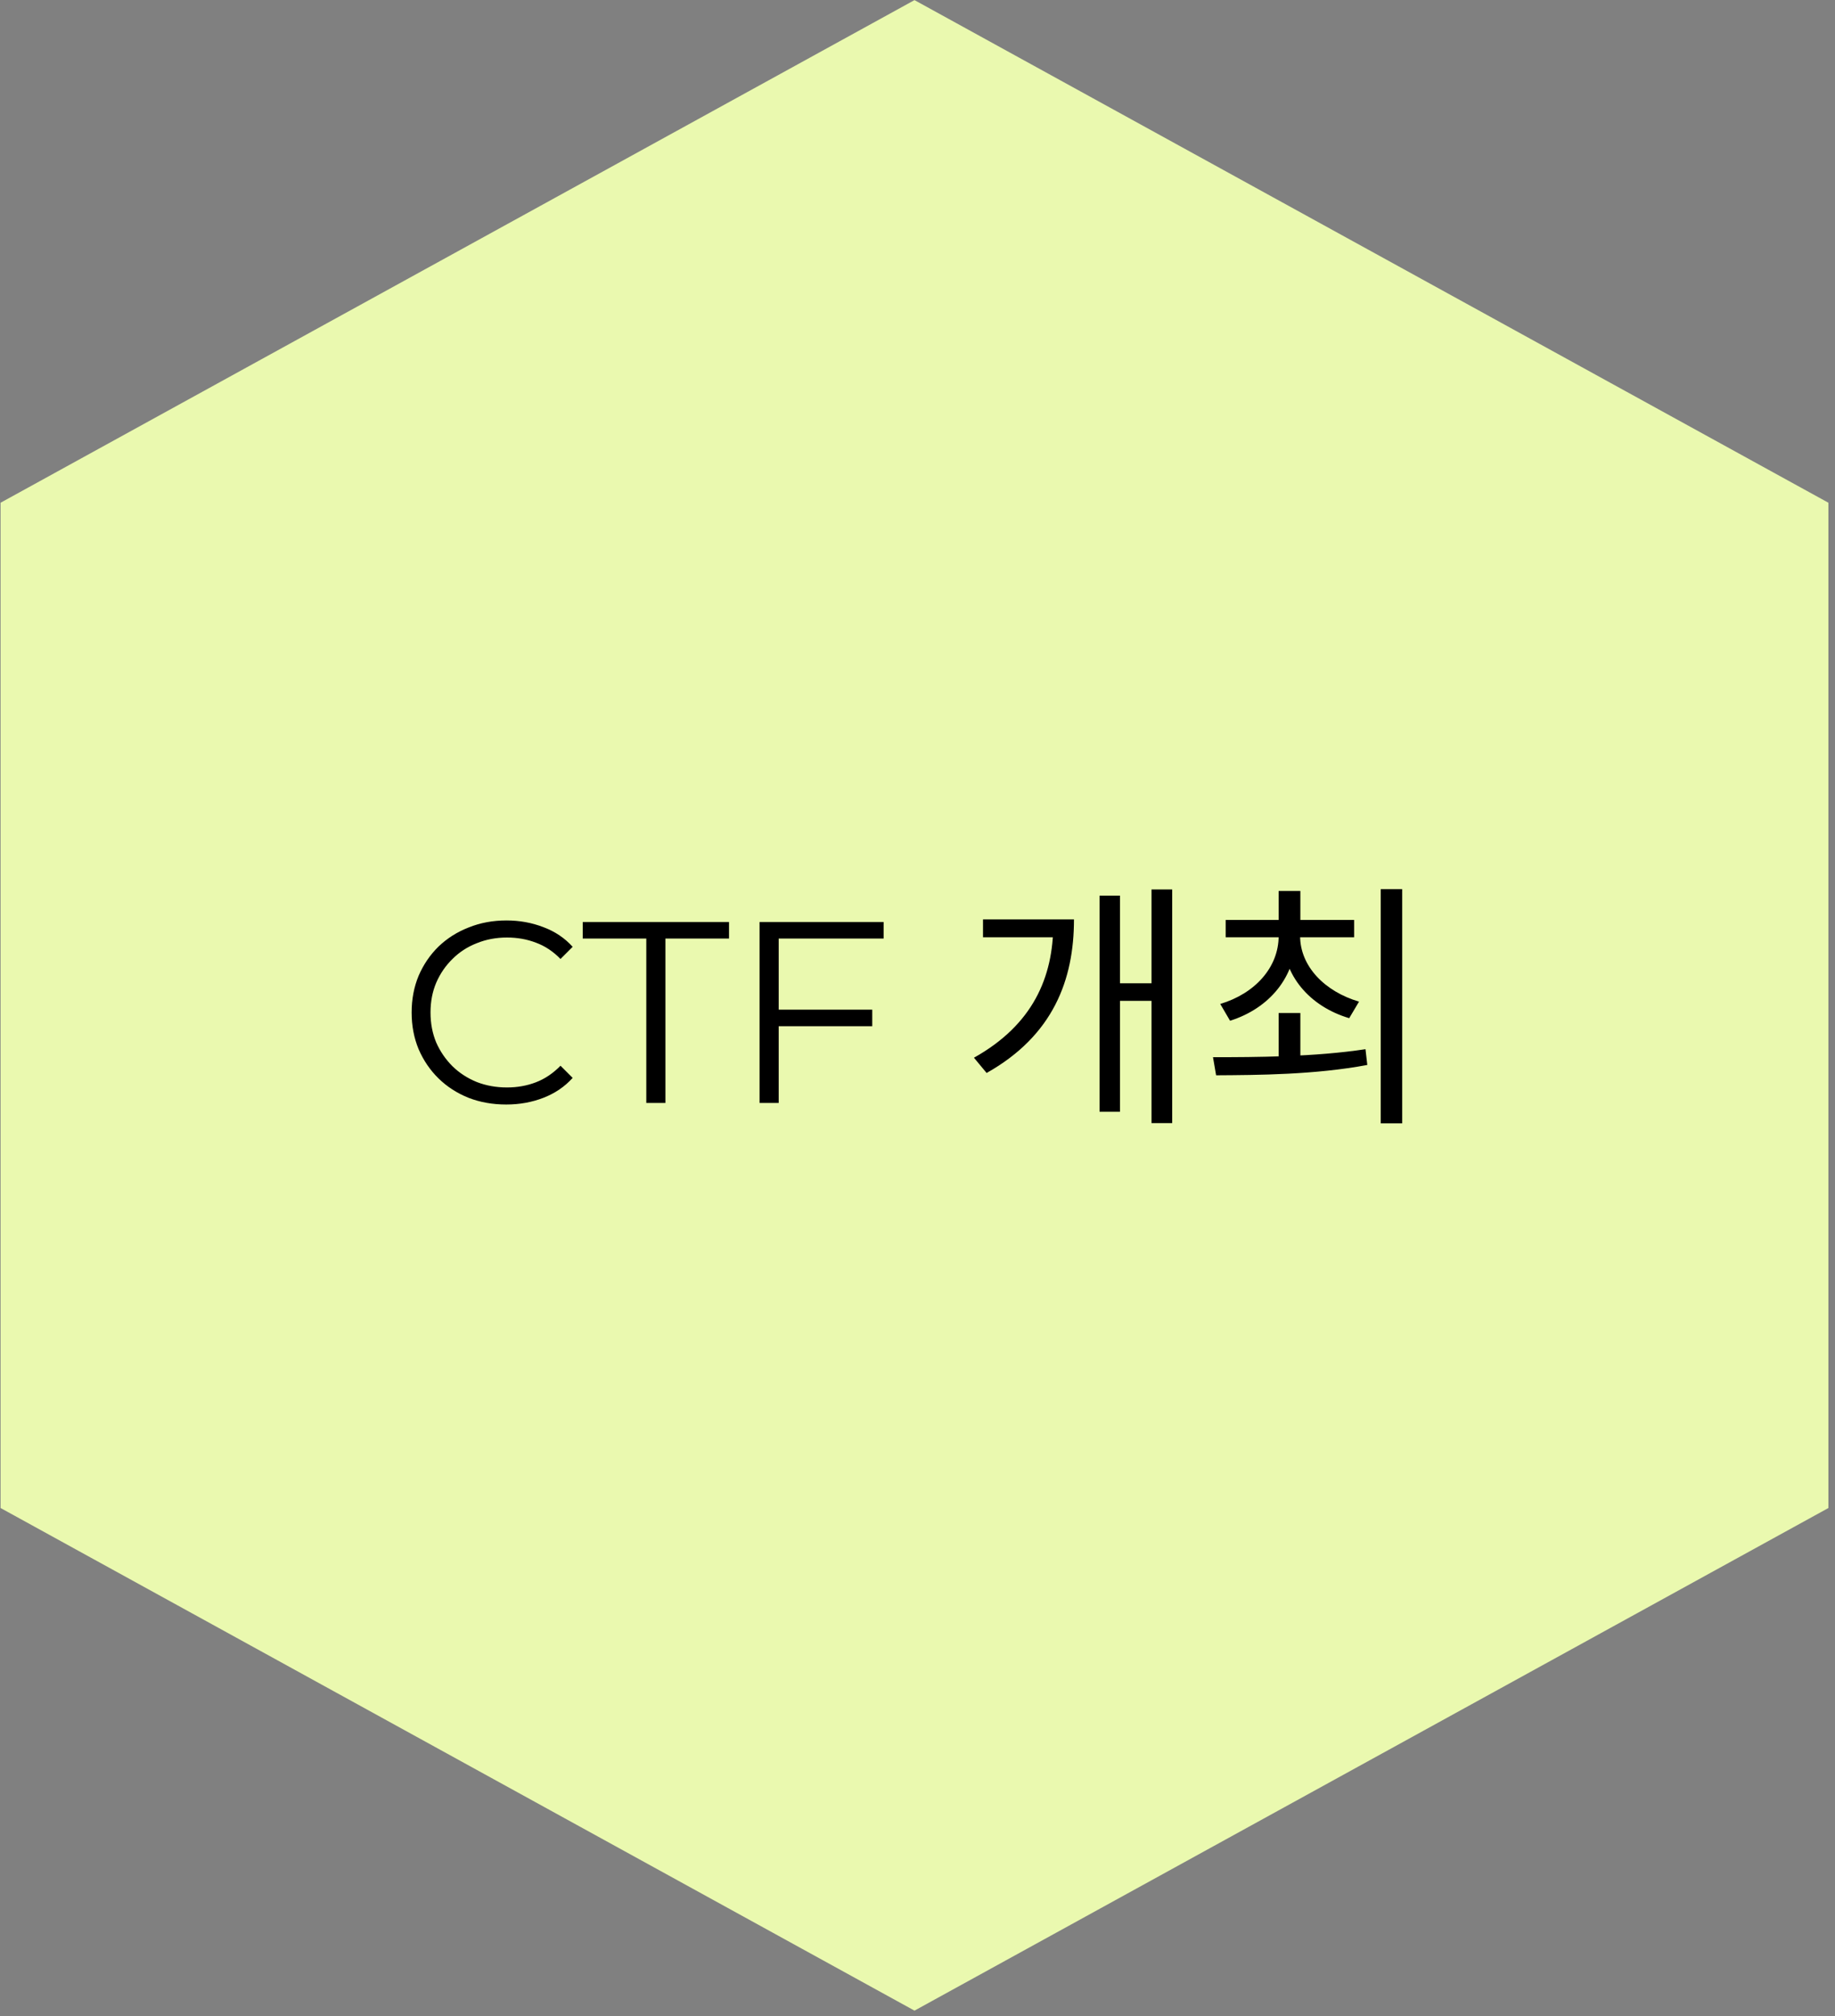 <svg width="213" height="234" viewBox="0 0 213 234" fill="none" xmlns="http://www.w3.org/2000/svg">
<rect x="0" y="0" width="213" height="234" fill="#808080" stroke="none"/>
<path d="M106.151 0.013L212.235 58.344V175.006L106.151 233.337L0.066 175.006V58.344L106.151 0.013Z" fill="#EAF9AF"/>
<path d="M58.762 128.18C57.182 128.18 55.722 127.92 54.382 127.4C53.042 126.86 51.882 126.11 50.902 125.15C49.922 124.19 49.152 123.06 48.592 121.76C48.052 120.46 47.782 119.04 47.782 117.5C47.782 115.96 48.052 114.54 48.592 113.24C49.152 111.94 49.922 110.81 50.902 109.85C51.902 108.89 53.072 108.15 54.412 107.63C55.752 107.09 57.212 106.82 58.792 106.82C60.312 106.82 61.742 107.08 63.082 107.6C64.422 108.1 65.552 108.86 66.472 109.88L65.062 111.29C64.202 110.41 63.252 109.78 62.212 109.4C61.172 109 60.052 108.8 58.852 108.8C57.592 108.8 56.422 109.02 55.342 109.46C54.262 109.88 53.322 110.49 52.522 111.29C51.722 112.07 51.092 112.99 50.632 114.05C50.192 115.09 49.972 116.24 49.972 117.5C49.972 118.76 50.192 119.92 50.632 120.98C51.092 122.02 51.722 122.94 52.522 123.74C53.322 124.52 54.262 125.13 55.342 125.57C56.422 125.99 57.592 126.2 58.852 126.2C60.052 126.2 61.172 126 62.212 125.6C63.252 125.2 64.202 124.56 65.062 123.68L66.472 125.09C65.552 126.11 64.422 126.88 63.082 127.4C61.742 127.92 60.302 128.18 58.762 128.18ZM75.02 128V108.92H67.641V107H84.621V108.92H77.24V128H75.02ZM90.147 117.17H101.247V119.09H90.147V117.17ZM90.387 128H88.167V107H102.567V108.92H90.387V128ZM133.663 103.22H136.063V130.34H133.663V103.22ZM129.283 114.11H134.473V116.15H129.283V114.11ZM122.263 106.7H124.663C124.663 113.69 122.263 120.17 114.523 124.52L113.053 122.75C119.863 118.94 122.263 113.45 122.263 107.18V106.7ZM114.103 106.7H123.103V108.77H114.103V106.7ZM127.633 103.94H130.003V129.02H127.633V103.94ZM148.421 117.56H150.941V123.44H148.421V117.56ZM148.421 108.02H150.431V108.62C150.431 113.36 147.341 117.02 142.781 118.46L141.641 116.51C145.661 115.31 148.421 112.28 148.421 108.62V108.02ZM148.901 108.02H150.911V108.62C150.911 112.13 153.761 115.07 157.751 116.24L156.611 118.16C152.051 116.81 148.901 113.21 148.901 108.62V108.02ZM142.271 106.76H157.181V108.77H142.271V106.76ZM148.421 103.4H150.941V107.63H148.421V103.4ZM160.271 103.19H162.761V130.37H160.271V103.19ZM141.161 124.79L140.801 122.69C145.751 122.69 152.591 122.66 158.501 121.76L158.711 123.59C152.621 124.73 145.991 124.76 141.161 124.79Z" fill="black"/>
</svg>
